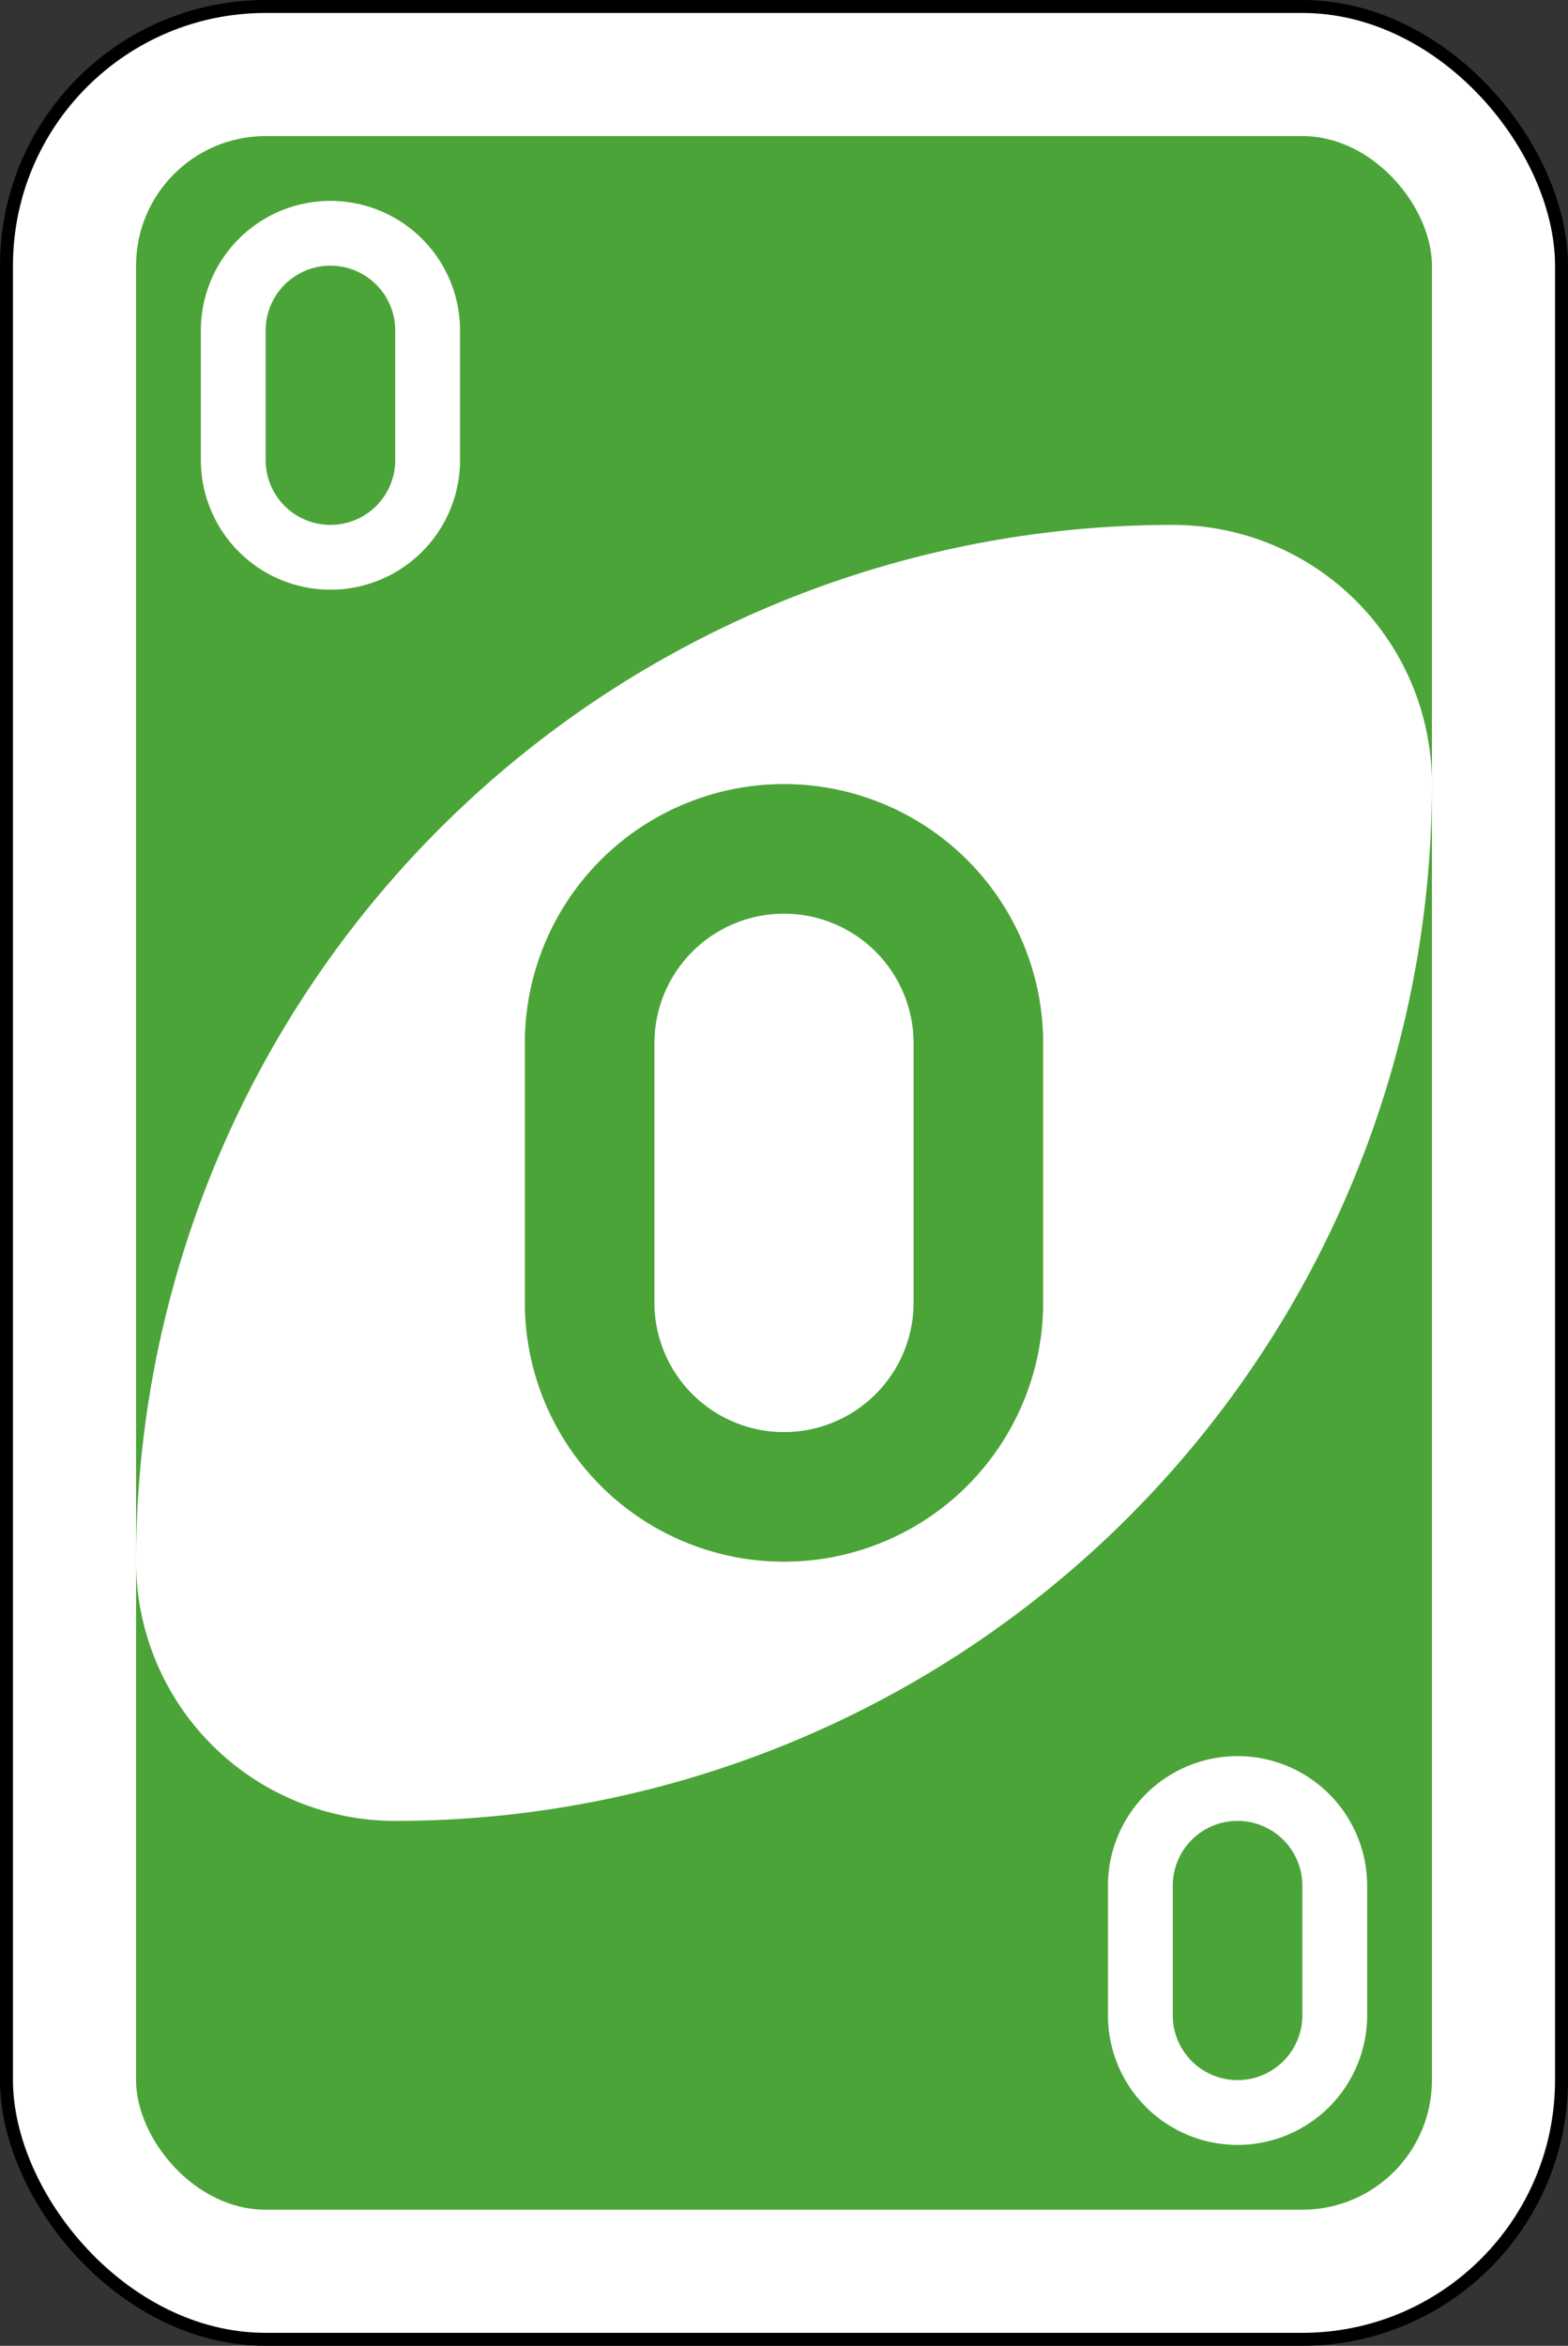 <svg xmlns="http://www.w3.org/2000/svg" viewBox="0 0 242 362"><rect x="0" y="0" width="242" height="362" fill="#333333" stroke="none"/><defs><style>.cls-1,.cls-3{fill:#fff;}.cls-1{stroke:#000;stroke-miterlimit:16;stroke-width:2px;}.cls-2,.cls-4{fill:#4ba438;}.cls-3,.cls-4{fill-rule:evenodd;}</style></defs><g id="Layer_2" data-name="Layer 2"><g id="svg2"><g id="green-00"><rect id="rect2987-1-71" class="cls-1" x="1" y="1" width="240" height="360" rx="40"/><rect id="rect3757-5-9" class="cls-2" x="21" y="21" width="200" height="320" rx="20"/><path id="path3773-0-4-8-4-2-1" class="cls-3" d="M181,81A160,160,0,0,0,21,241a40,40,0,0,0,40,40A160,160,0,0,0,221,121,40,40,0,0,0,181,81Z"/><path id="path3962-7-6" class="cls-4" d="M121,121a40,40,0,0,0-40,40v40a40,40,0,0,0,80,0V161A40,40,0,0,0,121,121Zm0,20a20,20,0,0,1,20,20v40a20,20,0,0,1-40,0V161A20,20,0,0,1,121,141Z"/><path id="path3962-7-1-27" class="cls-3" d="M51,31A20,20,0,0,0,31,51V71a20,20,0,0,0,40,0V51A20,20,0,0,0,51,31Zm0,10A10,10,0,0,1,61,51V71a10,10,0,0,1-20,0V51A10,10,0,0,1,51,41Z"/><path id="path3962-7-1-2-2" class="cls-3" d="M191,271a20,20,0,0,0-20,20v20a20,20,0,0,0,40,0V291A20,20,0,0,0,191,271Zm0,10a10,10,0,0,1,10,10v20a10,10,0,0,1-20,0V291A10,10,0,0,1,191,281Z"/></g></g></g></svg>